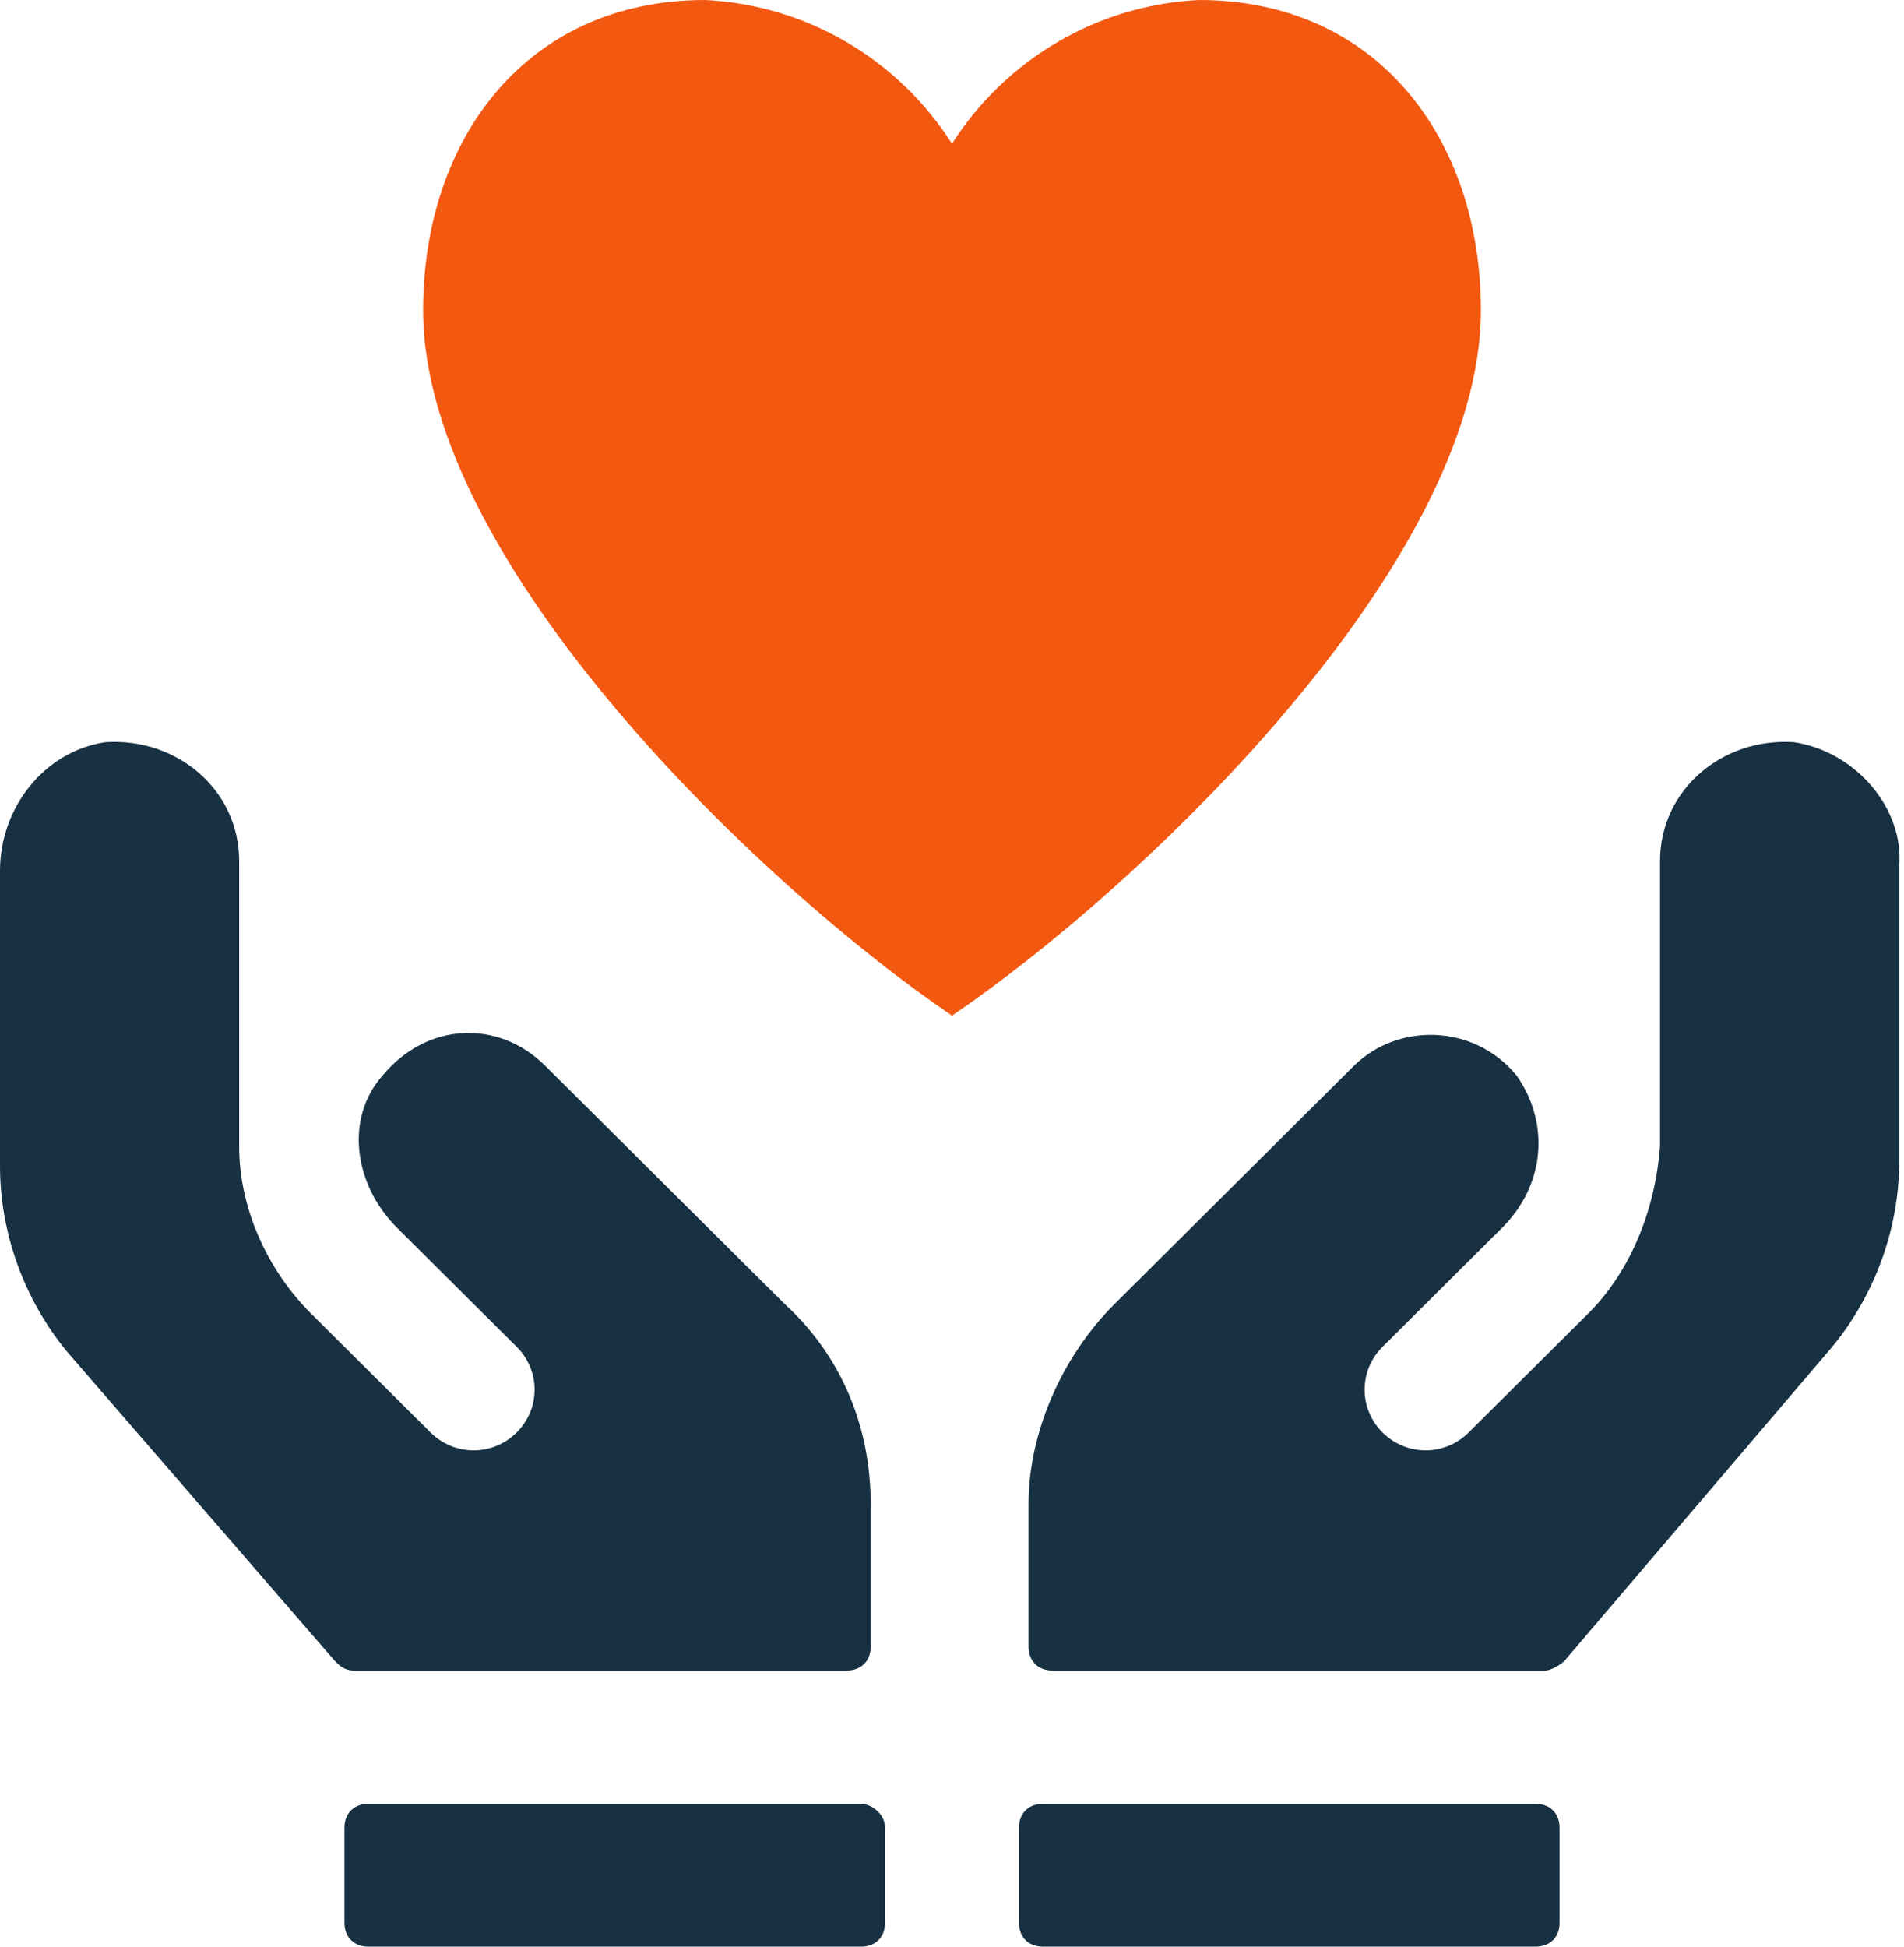<svg width="45" height="46" viewBox="0 0 45 46" fill="none" xmlns="http://www.w3.org/2000/svg">
<path d="M42.4 17.538C40.703 17.425 39.234 18.663 39.234 20.35V27.1C39.121 28.562 38.555 30.025 37.538 31.038L34.711 33.85C34.146 34.413 33.241 34.413 32.676 33.85C32.111 33.288 32.111 32.388 32.676 31.825L35.502 29.012C36.52 28 36.633 26.538 35.842 25.413C34.824 24.175 33.015 24.175 31.997 25.188L26.344 30.812C25.101 32.05 24.309 33.85 24.309 35.538V38.913C24.309 39.25 24.535 39.475 24.874 39.475H36.52C36.633 39.475 36.859 39.362 36.972 39.25L43.304 31.825C44.322 30.587 44.887 29.012 44.887 27.438V20.462C45 19.113 43.869 17.762 42.4 17.538ZM12.889 25.188C11.759 24.062 10.063 24.175 9.045 25.413C8.141 26.425 8.367 28 9.384 29.012L12.211 31.825C12.776 32.388 12.776 33.288 12.211 33.85C11.646 34.413 10.741 34.413 10.176 33.85L7.349 31.038C6.332 30.025 5.653 28.562 5.653 27.1V20.35C5.653 18.663 4.183 17.425 2.487 17.538C1.018 17.762 0 19.113 0 20.575V27.55C0 29.125 0.565 30.7 1.583 31.938L7.915 39.25C8.028 39.362 8.141 39.475 8.367 39.475H20.013C20.352 39.475 20.578 39.25 20.578 38.913V35.538C20.578 33.737 19.899 32.05 18.543 30.812L12.889 25.188Z" fill="#173042"/>
<path d="M36.294 42.625H24.648C24.309 42.625 24.083 42.85 24.083 43.188V45.438C24.083 45.775 24.309 46 24.648 46H36.294C36.633 46 36.859 45.775 36.859 45.438V43.188C36.859 42.85 36.633 42.625 36.294 42.625ZM20.352 42.625H8.706C8.367 42.625 8.141 42.85 8.141 43.188V45.438C8.141 45.775 8.367 46 8.706 46H20.352C20.691 46 20.917 45.775 20.917 45.438V43.188C20.917 42.85 20.578 42.625 20.352 42.625Z" fill="#173042"/>
<path d="M28.336 0C27.166 0.056 26.026 0.394 25.012 0.984C23.997 1.574 23.136 2.401 22.5 3.395C21.864 2.401 21.003 1.574 19.989 0.984C18.974 0.394 17.834 0.056 16.665 0C12.445 0 10 3.283 10 7.333C10 13.333 18.073 21 22.5 24C26.927 21 35 13.333 35 7.333C35 3.283 32.554 0 28.336 0Z" fill="#F35811"/>
</svg>
